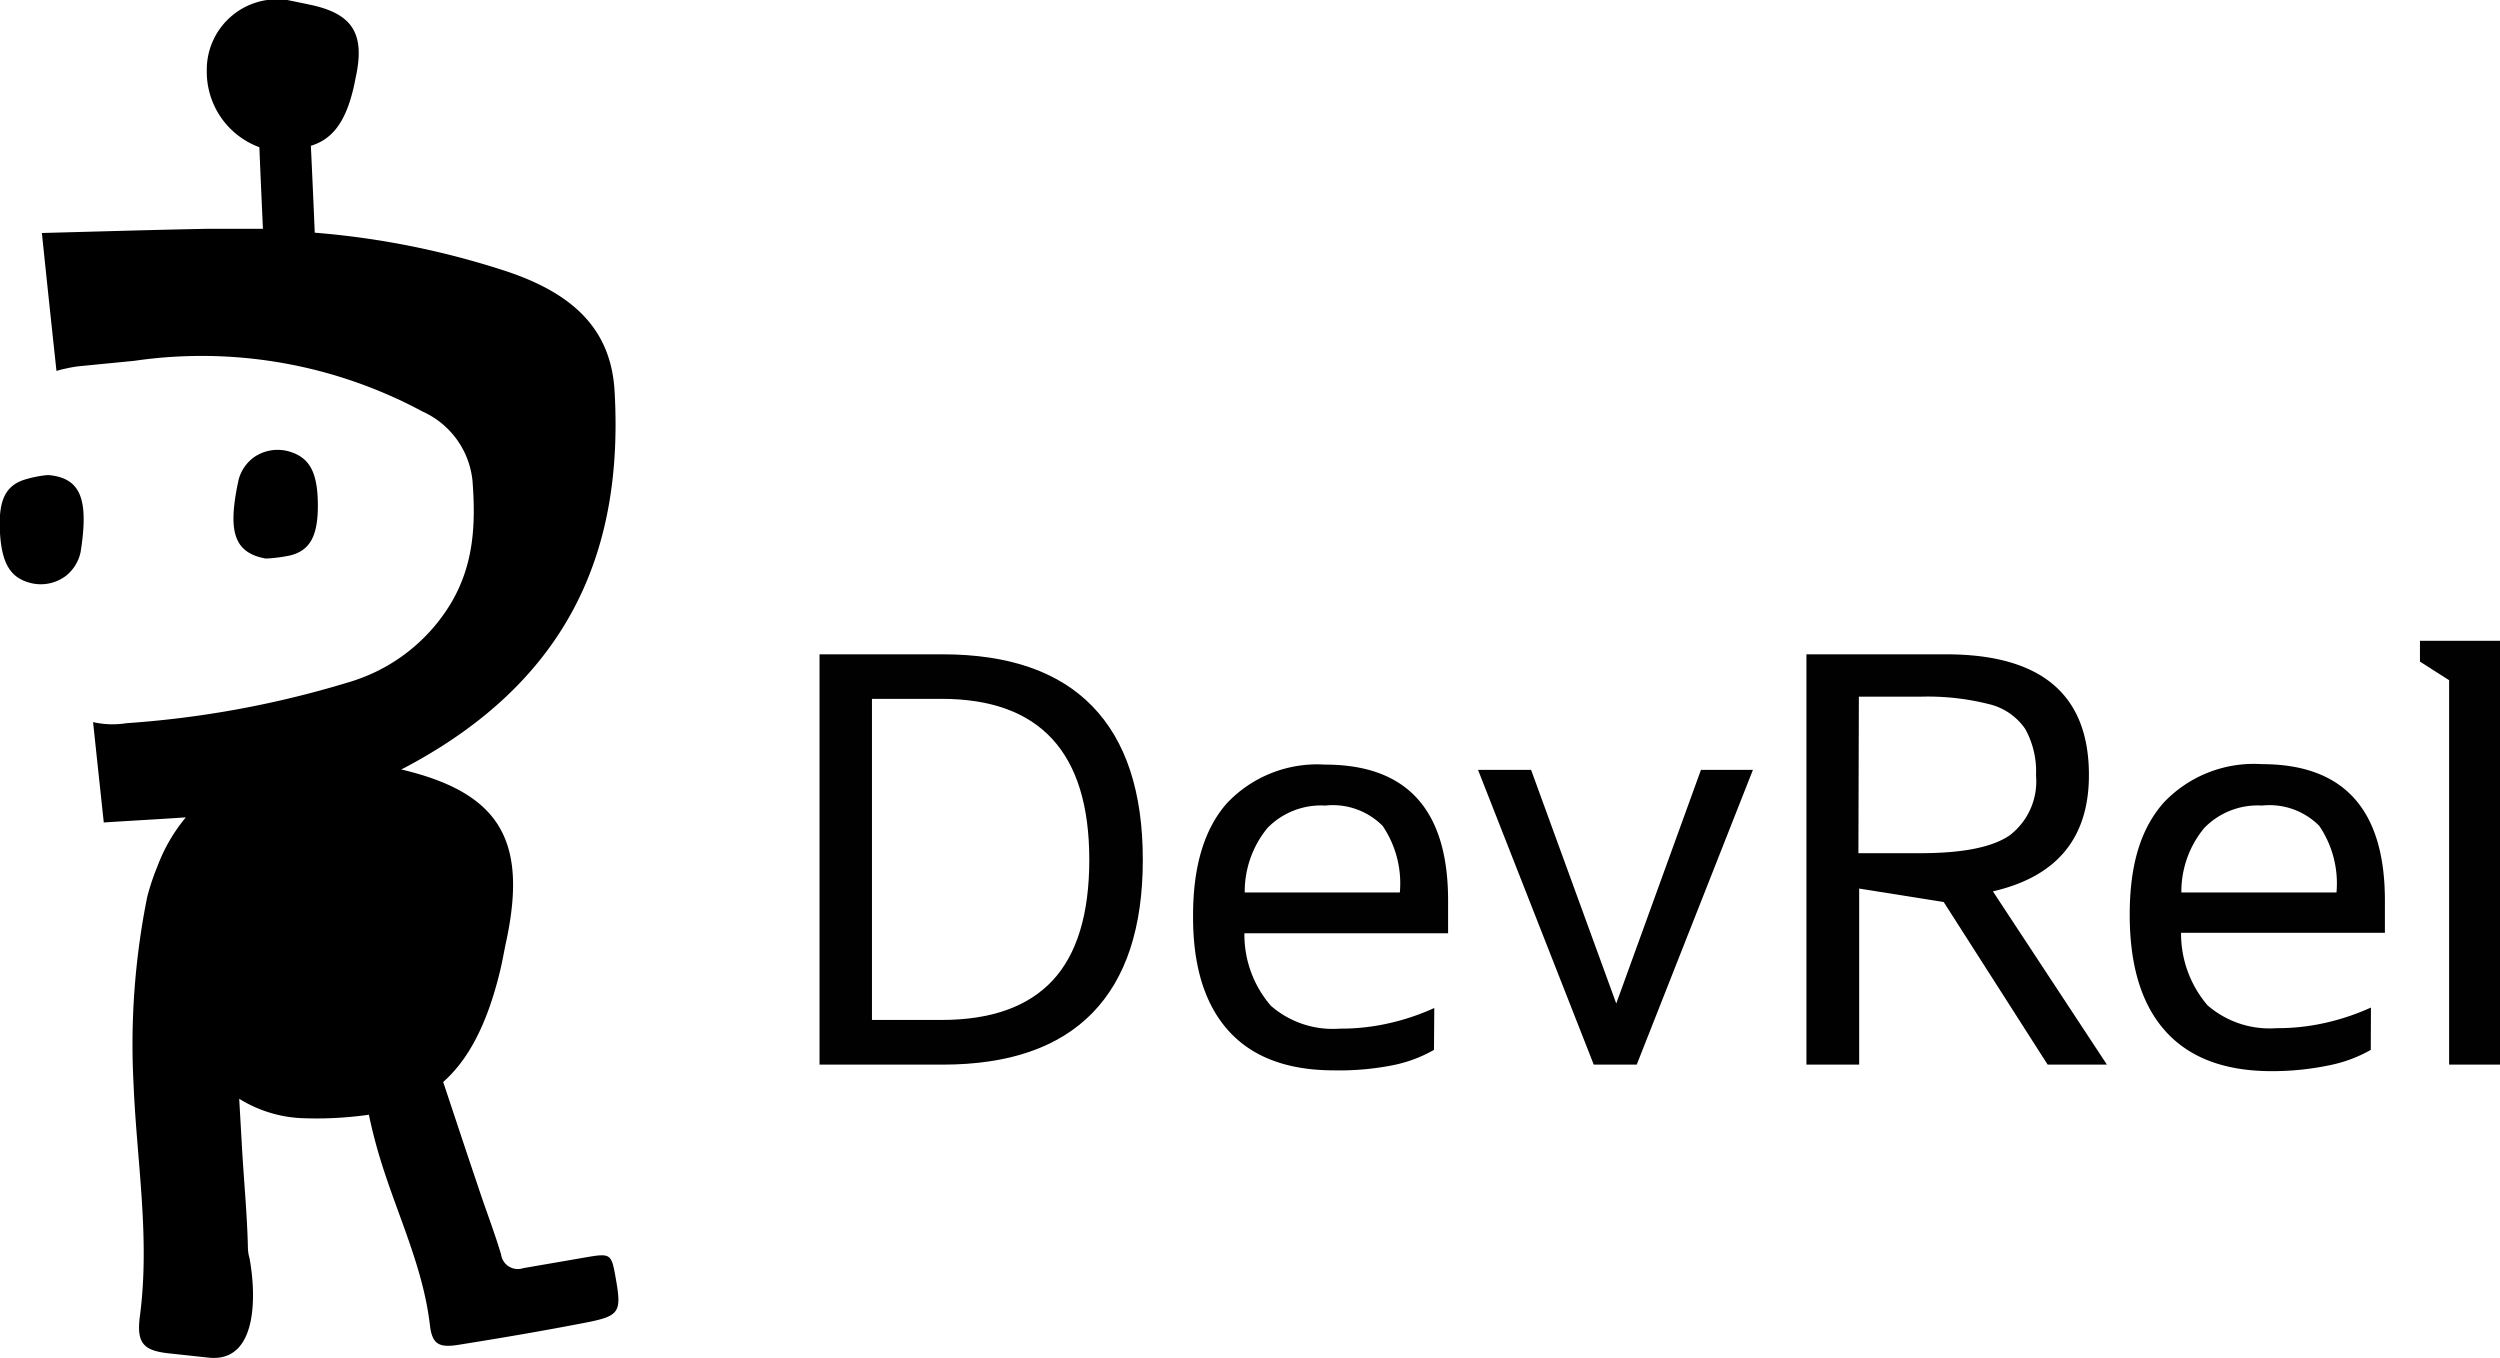 <svg id="Layer_1" data-name="Layer 1" xmlns="http://www.w3.org/2000/svg" viewBox="0 0 161.16 87.54"><defs><style>.cls-1{fill:#010101;}</style></defs><path d="M17.26,36a9.46,9.46,0,0,0,1.47-.2c1.28-.33,1.78-1.29,1.76-3.32s-.54-2.92-1.68-3.32a2.68,2.68,0,0,0-2.43.31,2.62,2.62,0,0,0-1,1.46C14.69,34.14,15,35.61,17.1,36Z"/><path d="M3.18,30.63H3a7.7,7.7,0,0,0-1.45.3C.31,31.34-.12,32.33,0,34.36s.72,2.87,1.89,3.2a2.69,2.69,0,0,0,2.4-.47,2.67,2.67,0,0,0,.91-1.52C5.71,32.29,5.27,30.84,3.18,30.63Z"/><path d="M39.67,82.27c-.25-1.42-.34-1.48-1.77-1.24l-4.17.72a1.09,1.09,0,0,1-1.43-.89c-.44-1.47-1-2.91-1.48-4.37-.76-2.24-1.5-4.49-2.25-6.74,1.6-1.42,2.81-3.65,3.65-7.09.17-.68.28-1.38.43-2.06,1.37-6.49-.49-9.51-6.79-11l.23-.11C37,43.72,40.18,35.13,39.62,25.24c-.22-4-2.65-6.3-6.94-7.74A53.25,53.25,0,0,0,20.29,15c-.08-1.91-.16-3.69-.25-5.6C21.34,9,22.23,8,22.77,5.75c.07-.28.12-.57.18-.85.57-2.72-.22-4-2.89-4.58C19.55.21,19,.1,18.52,0a4.54,4.54,0,0,0-5.19,4.57,5.18,5.18,0,0,0,3.39,4.92c.07,1.75.15,3.51.23,5.26-1.2,0-2.4,0-3.61,0-3.6.07-7.19.18-10.64.27.31,3,.63,6,.94,8.89.2-.06.4-.11.64-.16a7.62,7.62,0,0,1,.81-.14l3.57-.35a30.06,30.06,0,0,1,18.58,3.27A5.5,5.5,0,0,1,30.46,31c.2,2.65.13,5.32-1.38,7.87A11.46,11.46,0,0,1,22.41,44,64,64,0,0,1,8.15,46.62,5.64,5.64,0,0,1,6,46.55q.34,3.21.69,6.47c1.82-.12,3.58-.21,5.29-.33a10.84,10.84,0,0,0-1.82,3.13,15.06,15.06,0,0,0-.67,2A48.2,48.2,0,0,0,8.61,69.9c.21,5,1.07,9.91.41,14.93-.23,1.74.21,2.23,1.84,2.41l2.6.28c3.09.32,3.09-3.85,2.63-6.39a2.7,2.7,0,0,1-.11-.75c-.05-2.14-.26-4.27-.38-6.4l-.18-3.15a8.32,8.32,0,0,0,4,1.25,24,24,0,0,0,4.36-.22,32.64,32.64,0,0,0,.85,3.23c1.08,3.42,2.65,6.68,3.08,10.3.14,1.26.57,1.51,1.86,1.3,2.7-.43,5.4-.89,8.09-1.41C40,84.83,40.09,84.61,39.67,82.27Z"/><path class="cls-1" d="M52.83,68.63V42.18h7.93q6.41,0,9.66,3.35t3.25,9.89q0,6.55-3.25,9.88t-9.66,3.33Zm7.86-23.58H56.21v20.7h4.48c3.2,0,5.58-.85,7.16-2.54s2.37-4.3,2.37-7.79Q70.22,45.05,60.69,45.05Z"/><path class="cls-1" d="M92.44,67.68a8.83,8.83,0,0,1-2.71,1A17.74,17.74,0,0,1,86,69q-4.52,0-6.82-2.57T76.91,59q0-4.77,2.2-7.24a8,8,0,0,1,6.31-2.47q7.93,0,7.93,8.76v2.11H80.22a7,7,0,0,0,1.71,4.68,6.07,6.07,0,0,0,4.44,1.47,13.94,13.94,0,0,0,3.09-.33,15,15,0,0,0,3-1Zm-7-15.75a4.83,4.83,0,0,0-3.73,1.44,6.47,6.47,0,0,0-1.47,4.16h10a6.61,6.61,0,0,0-1.11-4.29A4.53,4.53,0,0,0,85.42,51.93Z"/><path class="cls-1" d="M102.74,68.63l-7.46-19H98.7l5.49,15.06,5.46-15.06H113l-7.49,19Z"/><path class="cls-1" d="M116.45,68.63V42.18h9q9.21,0,9.21,7.78c0,4.06-2.06,6.55-6.19,7.5l7.35,11.17H132l-6.7-10.48-5.45-.87V68.63ZM119.8,55h4q4.08,0,5.75-1.15A4.37,4.37,0,0,0,131.25,50a5.65,5.65,0,0,0-.69-3,3.92,3.92,0,0,0-2.31-1.6,16.09,16.09,0,0,0-4.42-.49h-4Z"/><path class="cls-1" d="M152.83,67.68a8.93,8.93,0,0,1-2.71,1,17.77,17.77,0,0,1-3.7.37c-3,0-5.28-.86-6.82-2.57s-2.31-4.21-2.31-7.51.74-5.59,2.2-7.24a8,8,0,0,1,6.32-2.47q7.92,0,7.93,8.76v2.11H140.6a7.1,7.1,0,0,0,1.71,4.68,6.1,6.1,0,0,0,4.44,1.47,13.94,13.94,0,0,0,3.09-.33,15.06,15.06,0,0,0,3-1Zm-7-15.75a4.8,4.8,0,0,0-3.73,1.44,6.42,6.42,0,0,0-1.48,4.16h10a6.61,6.61,0,0,0-1.11-4.29A4.52,4.52,0,0,0,145.81,51.93Z"/><path class="cls-1" d="M157.88,68.63V43.85L156,42.65V41.31h5.17V68.63Z"/></svg>